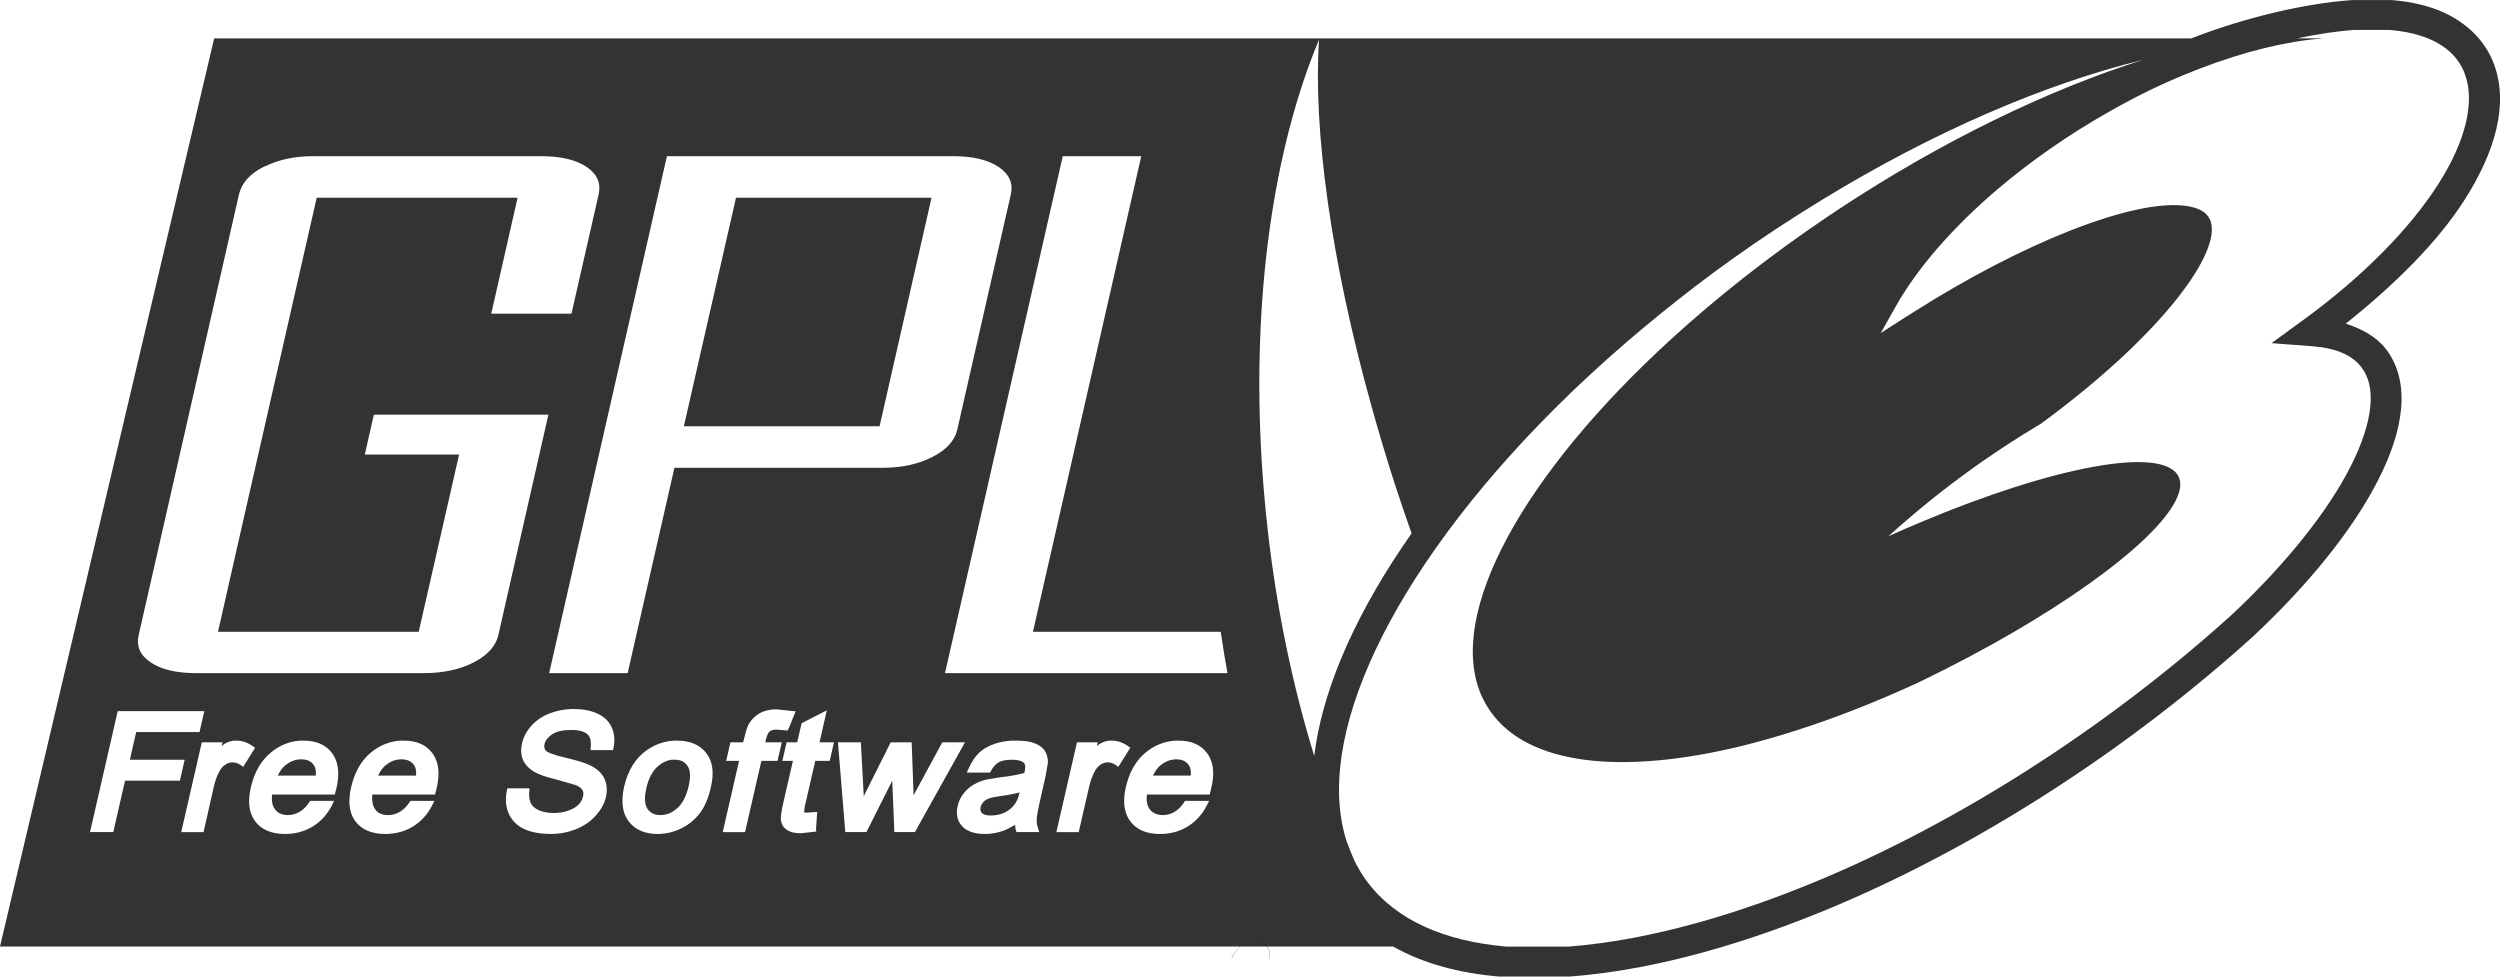 <?xml version="1.0" encoding="UTF-8" standalone="no"?>
<svg xmlns:rdf="http://www.w3.org/1999/02/22-rdf-syntax-ns#" xmlns="http://www.w3.org/2000/svg" version="1.0" xmlns:cc="http://creativecommons.org/ns#" viewBox="0 0 256 100" xmlns:dc="http://purl.org/dc/elements/1.1/">
<g transform="translate(-17.74 -16.763)" fill-rule="evenodd">
<g transform="matrix(.632 0 0 .632 143.85 113.19)" fill-opacity=".941">
<path d="m3.86 0h-0.01c-0.94 0-1.77 0.31-2.55 0.94-0.58 0.46-0.98 1.08-1.3 1.77h0.04c0.32-0.69 0.72-1.31 1.29-1.77 0.78-0.63 1.61-0.93 2.53-0.94z" fill-opacity=".941"/>
</g>
<path d="m258.68 16.763-0.057 0.004c-4.59 0.322-10.695 1.668-16.491 3.926h-202.46l-21.932 92.997h142.66c3.028 1.718 6.708 2.72 10.818 3.068l0.068 0.006h7.178l0.062-0.004c2.295-0.174 4.691-0.498 7.166-0.968 4.268-0.811 8.769-2.053 13.434-3.706 3.532-1.252 7.158-2.73 10.835-4.449 8.003-3.729 16.253-8.528 24.345-14.318 2.666-1.906 5.223-3.862 7.677-5.849 2.251-1.821 4.414-3.669 6.478-5.54l0.008-0.009 0.01-0.009c5.799-5.432 10.205-10.954 12.759-15.944 1.33-2.599 2.164-5.056 2.373-7.338 0.209-2.282-0.242-4.443-1.562-6.137-1.002-1.289-2.471-2.052-4.104-2.59 5.108-4.067 9.415-8.378 12.138-12.63 3.165-4.944 4.577-9.845 3.031-13.97v-0.002c-0.989-2.649-3.227-4.64-6.168-5.671-1.307-0.457-2.736-0.733-4.262-0.858l-0.066-0.006h-3.932zm0.15 3.064h3.612c1.287 0.108 2.441 0.338 3.429 0.684 2.241 0.786 3.619 2.079 4.273 3.833v0.004c1.04 2.775 0.141 6.796-2.745 11.304-2.886 4.508-7.656 9.394-13.715 13.813l-3.345 2.438 4.17 0.315c2.466 0.186 4.09 0.927 5.018 2.12v0.002c0.76 0.977 1.095 2.272 0.936 4.017-0.159 1.745-0.847 3.885-2.055 6.245-2.32 4.532-6.521 9.855-12.122 15.101l-0.002 0.002c-2.014 1.825-4.124 3.63-6.324 5.409-2.409 1.95-4.918 3.868-7.531 5.735-7.938 5.68-16.027 10.384-23.84 14.025-3.585 1.675-7.118 3.117-10.551 4.333-4.529 1.605-8.877 2.801-12.96 3.577-2.352 0.447-4.612 0.75-6.763 0.915h-6.87c-0.027-0.002-0.051-0.007-0.078-0.01h0.618c-6.287-0.533-11.251-2.678-14.208-6.588-0.549-0.723-1-1.502-1.398-2.317-0.252-0.601-0.489-1.206-0.729-1.819-0.631-1.949-0.882-4.111-0.768-6.416 0.315-6.423 3.416-14.062 8.788-22.062 5.707-8.502 13.977-17.412 24.217-25.681 2.295-1.852 4.668-3.682 7.153-5.459 3.071-2.196 6.164-4.217 9.26-6.109 11.407-6.98 22.786-11.864 32.869-14.345-9.635 3.055-20.459 8.241-31.153 15.302-0.385 0.252-0.766 0.511-1.144 0.765-5.934 3.996-11.308 8.241-16 12.526-15.095 13.795-23.074 28.088-19.448 36.462 0.259 0.576 0.567 1.127 0.926 1.648 3.897 5.571 13.555 6.534 25.794 3.543 0.832-0.202 1.665-0.432 2.523-0.671 3.909-1.097 8.059-2.579 12.334-4.405 1.028-0.441 2.067-0.895 3.113-1.379 0.107-0.049 0.209-0.098 0.316-0.153 13.494-6.516 23.863-14.014 26.108-18.519 0.492-0.98 0.611-1.814 0.277-2.469-1.602-3.156-12.809-1.025-26.385 4.691-1.091 0.46-2.194 0.932-3.31 1.436 0.908-0.819 1.852-1.642 2.817-2.452 1.538-1.288 3.131-2.547 4.827-3.791 2.655-1.954 5.339-3.72 7.981-5.286 12.371-9.071 18.625-17.652 17.319-20.836-0.246-0.6-0.768-1.012-1.575-1.264-2.579-0.797-7.286 0.155-13.005 2.433-4.716 1.88-10.133 4.669-15.625 8.14l-0.751 0.477-0.136 0.078-2.642 1.703c-0-0 1.519-2.7 1.519-2.7 2.251-4.005 5.917-8.184 10.482-12.066 3.348-2.838 7.172-5.512 11.29-7.852 1.557-0.886 3.114-1.71 4.671-2.452 1.595-0.757 3.192-1.43 4.749-2.029 4.525-1.739 8.845-2.795 12.611-3.083h-2.688c2.145-0.444 4.159-0.745 5.866-0.866zm-106.02 0.999c-0.618 9.166 1.212 22.593 5.361 37.498 0.738 2.652 1.54 5.351 2.423 8.081 0.549 1.686 1.114 3.345 1.694 4.979-0.34 0.487-0.682 0.972-1.004 1.457-5.177 7.711-8.203 14.996-8.966 21.333-2.188-7.121-3.835-14.921-4.769-23.191-0.265-2.37-0.473-4.712-0.612-7.027-1.022-16.818 1.237-32.065 5.872-43.13zm-103.31 11.931c0.118-0.003 0.235 0 0.355 0h23.312c1.992-0 3.533 0.365 4.63 1.093 1.091 0.733 1.5 1.681 1.242 2.834l-2.78 12.198c0 0-8.215 0-8.215 0l2.698-11.874h-20.571l-7.429 32.635-2.679 11.816c0 0 20.552 0 20.552 0l0.019-0.076 4.119-18.079h-9.656l0.926-4.079h17.873l-5.123 22.56c-0.069 0.321-0.191 0.612-0.355 0.9-0.422 0.748-1.159 1.389-2.187 1.916-1.425 0.729-3.131 1.091-5.123 1.091 0 0-23.291 0-23.291 0-1.992 0-3.535-0.362-4.632-1.091-1.092-0.731-1.506-1.663-1.241-2.818l10.266-45.1c0.265-1.153 1.089-2.102 2.521-2.834 0.05-0.026 0.107-0.034 0.158-0.059 1.306-0.636 2.839-0.994 4.611-1.034zm36.534 0h29.34c1.967-0 3.513 0.365 4.611 1.093 1.103 0.733 1.526 1.681 1.261 2.834 0 0-5.478 24.054-5.478 24.054-0.259 1.146-1.105 2.079-2.542 2.814-1.438 0.737-3.13 1.112-5.104 1.112h-21.32l-4.117 18.059-0.671 2.969c0 0-8.04 0-8.04 0l0.61-2.681 11.449-50.254zm40.532 0h8.04l-9.104 39.969c0 0-1.99 8.733-1.99 8.733 0 0 19.232 0 19.232 0 0.202 1.433 0.438 2.842 0.69 4.233-0 0-28.927 0-28.927 0 0 0 2.287-10.036 2.287-10.036l9.773-42.898zm-33.459 4.252-5.34 23.404h20.041l5.32-23.404h-20.021zm-16.849 52.358c0.079-0.003 0.159 0 0.238 0 0.933 0 1.748 0.16 2.404 0.46 0.7 0.319 1.2 0.792 1.478 1.417 0.271 0.607 0.342 1.294 0.197 2.048l-0.058 0.288c0-0-2.306 0-2.306 0l0.019-0.267c0.06-0.527-0.007-0.941-0.216-1.226-0.027-0.036-0.068-0.084-0.099-0.116-0.052-0.052-0.13-0.111-0.197-0.153-0.323-0.197-0.827-0.307-1.478-0.307-0.864 0-1.508 0.147-1.95 0.441-0.429 0.288-0.701 0.611-0.79 0.997-0.088 0.392 0.057 0.598 0.158 0.709 0.003 0.003 0.016 0.016 0.019 0.019 0.128 0.106 0.572 0.352 1.951 0.669 1.248 0.294 2.075 0.56 2.542 0.786 0.706 0.349 1.2 0.801 1.458 1.359 0.259 0.552 0.316 1.198 0.158 1.897-0.158 0.68-0.515 1.308-1.045 1.897-0.523 0.588-1.19 1.053-1.99 1.377-0.794 0.319-1.666 0.498-2.562 0.498-1.135 0-2.046-0.167-2.759-0.498-0.744-0.343-1.281-0.883-1.597-1.588-0.303-0.686-0.367-1.465-0.197-2.317l0.06-0.269h2.265l-0.019 0.269c-0.057 0.509-0 0.918 0.138 1.224 0.132 0.294 0.384 0.538 0.788 0.728 0.429 0.202 0.966 0.307 1.577 0.307 0.549 0 1.05-0.089 1.497-0.248 0.441-0.153 0.791-0.356 1.043-0.614 0.246-0.257 0.391-0.528 0.454-0.822 0.063-0.264 0.049-0.487-0.058-0.671-0.12-0.196-0.357-0.37-0.729-0.517l-1.933-0.555c-1.078-0.264-1.804-0.514-2.226-0.765-0.574-0.331-0.988-0.755-1.203-1.264-0.214-0.503-0.236-1.061-0.097-1.667 0.145-0.65 0.467-1.267 0.965-1.819 0.504-0.558 1.156-0.995 1.932-1.283 0.686-0.25 1.406-0.398 2.166-0.423zm20.69 0.04c0.125-0.009 0.242 0 0.374 0l1.419 0.152 0.474 0.04-0.69 1.703-0.138 0.269-1.084-0.097c-0.32 0-0.555 0.048-0.71 0.153-0.01 0.008-0.03 0.03-0.039 0.038-0.021 0.018-0.055 0.049-0.078 0.078-0.095 0.121-0.211 0.337-0.296 0.728-0 0-0.04 0.166-0.078 0.307h1.694l-0.433 1.895h-1.655c-0.126 0.552-1.677 7.297-1.677 7.297h-2.285c-0-0 1.485-6.481 1.675-7.297h-1.32l0.433-1.895h1.3c0.063-0.264 0.158-0.595 0.158-0.595 0.139-0.613 0.285-1.052 0.474-1.359 0.259-0.423 0.624-0.777 1.084-1.034 0.379-0.214 0.857-0.342 1.398-0.383zm5.459 0.095-0.749 3.276h1.478l-0.433 1.895h-1.478c-0.12 0.527-1.064 4.615-1.064 4.615 0-0-0.08 0.492-0.08 0.633 0 0.005-0 0.015 0 0.019 0 0.002-0 0.018 0 0.019 0.001 0.001 0.021-0.001 0.021 0l0.236 0.019 1.084-0.076-0.119 1.703 0.019 0.307-1.556 0.172c-0.618-0-1.072-0.099-1.4-0.307-0.347-0.221-0.548-0.513-0.63-0.881-0.013-0.067-0.041-0.166-0.041-0.307 0-0.276 0.055-0.741 0.238-1.55 0 0 0.827-3.607 1.004-4.367h-1.084l0.435-1.895h1.084c0.101-0.441 0.452-1.954 0.452-1.954l1.833-0.94 0.749-0.383zm-72.611 0.078h8.866l-0.491 2.145h-6.484c-0.101 0.435-0.504 2.197-0.649 2.834h5.615l-0.491 2.145h-5.617c-0.12 0.533-1.203 5.265-1.203 5.265h-2.384l2.838-12.39zm11.882 3.026c0.089-0.011 0.185 0 0.275 0 0.567 0 1.092 0.166 1.597 0.515l0.316 0.212-1.222 1.954-0.335-0.231c-0.246-0.153-0.51-0.229-0.788-0.229-0.24 0-0.463 0.082-0.69 0.229-0.24 0.153-0.439 0.357-0.591 0.633-0.265 0.472-0.458 1.001-0.591 1.571l-1.064 4.71h-2.287l2.109-9.191h2.127s-0.072 0.279-0.097 0.383c0.101-0.074 0.208-0.176 0.296-0.231 0.305-0.177 0.628-0.286 0.946-0.324zm6.778 0c0.138-0.01 0.273 0 0.413 0 1.286 0 2.26 0.438 2.897 1.302 0.397 0.558 0.61 1.248 0.61 2.069 0 0.453-0.058 0.941-0.177 1.474l-0.177 0.671c0-0-5.78 0-6.424 0-0.013 0.129-0.019 0.266-0.019 0.383 0 0.478 0.101 0.853 0.316 1.129 0.102 0.135 0.22 0.256 0.355 0.345 0.254 0.161 0.581 0.248 0.965 0.248 0.467-0 0.877-0.125 1.261-0.364 0.366-0.227 0.715-0.589 1.024-1.091 0-0 2.445 0 2.445 0l-0.216 0.46c-0.467 0.919-1.119 1.636-1.932 2.145-0.813 0.509-1.786 0.784-2.858 0.784-1.393 0-2.429-0.438-3.072-1.302-0.637-0.846-0.775-2.015-0.435-3.486 0.341-1.495 1.02-2.689 2.01-3.522 0.887-0.748 1.895-1.163 3.016-1.245zm10.266 0c0.138-0.01 0.273 0 0.413 0 1.286 0 2.26 0.438 2.897 1.302 0.397 0.558 0.61 1.248 0.61 2.069 0 0.447-0.058 0.928-0.177 1.455l-0.177 0.69c0-0-5.78 0-6.424 0-0.006 0.086-0.013 0.162-0.019 0.248-0.005 0.032 0.002 0.082 0 0.116-0 0.005 0 0.014 0 0.019 0 0.092 0.013 0.181 0.019 0.267 0.032 0.349 0.126 0.641 0.296 0.862 0.032 0.043 0.062 0.096 0.097 0.135 0.289 0.3 0.698 0.459 1.222 0.459 0.467-0 0.883-0.125 1.261-0.364 0.366-0.227 0.715-0.589 1.024-1.091 0-0 2.464 0 2.464 0l-0.235 0.459c-0.467 0.919-1.119 1.636-1.932 2.145-0.813 0.509-1.786 0.784-2.858 0.784-1.393 0-2.429-0.438-3.072-1.302-0.416-0.552-0.612-1.254-0.612-2.088 0-0.129 0.007-0.267 0.019-0.402 0.025-0.319 0.076-0.641 0.158-0.997 0.341-1.489 1-2.689 1.99-3.522 0.887-0.748 1.915-1.163 3.035-1.245zm27.96 0c0.141-0.011 0.272 0 0.415 0 1.312 0 2.319 0.431 2.975 1.283 0.649 0.852 0.806 2 0.472 3.446-0.259 1.128-0.632 2.038-1.142 2.7-0.511 0.662-1.161 1.203-1.93 1.571-0.763 0.368-1.571 0.555-2.384 0.555-1.337 0-2.334-0.444-2.977-1.302-0.416-0.545-0.63-1.248-0.63-2.088 0-0.454 0.051-0.935 0.177-1.474 0.378-1.642 1.15-2.894 2.285-3.697 0.833-0.584 1.753-0.921 2.739-0.995zm34.621 0c0.166-0.01 0.321 0 0.493 0 0.794 0 1.418 0.077 1.891 0.267 0.504 0.196 0.863 0.474 1.064 0.805 0.195 0.313 0.296 0.695 0.296 1.167 0 0-0.238 1.398-0.238 1.398l-0.433 1.897c-0.372 1.618-0.453 2.223-0.472 2.45-0.019 0.306 0.009 0.605 0.098 0.881 0-0 0.158 0.498 0.158 0.498h-2.326l-0.098-0.286c-0.038-0.135-0.028-0.307-0.041-0.46-0.441 0.264-0.884 0.498-1.281 0.633-0.586 0.196-1.193 0.305-1.811 0.305-1.072 0-1.866-0.27-2.345-0.803-0.366-0.392-0.532-0.872-0.532-1.417-0-0.208 0.028-0.425 0.078-0.652 0.107-0.466 0.303-0.897 0.612-1.283 0.303-0.38 0.659-0.692 1.062-0.919 0.391-0.227 0.827-0.388 1.281-0.498l1.4-0.229c1.078-0.123 1.884-0.276 2.464-0.441 0.013-0.061 0.039-0.135 0.039-0.135 0.091-0.394 0.08-0.689-0.019-0.841-0.007-0.01-0.033-0.031-0.041-0.04-0.021-0.022-0.053-0.056-0.078-0.076-0.237-0.182-0.641-0.267-1.181-0.267-0.612 0-1.065 0.096-1.38 0.286-0.309 0.19-0.596 0.538-0.848 1.034 0-0-2.384 0-2.384 0l0.218-0.46c0.284-0.637 0.621-1.164 1.043-1.569 0.422-0.404 0.993-0.719 1.655-0.94 0.507-0.163 1.061-0.269 1.655-0.305zm9.991 0c0.089-0.011 0.185 0 0.275 0 0.574 0 1.112 0.166 1.616 0.515l0.296 0.212-1.222 1.954-0.335-0.231c-0.246-0.153-0.497-0.229-0.768-0.229-0.24 0-0.476 0.082-0.71 0.229-0.24 0.153-0.414 0.357-0.571 0.633-0.259 0.472-0.458 1.001-0.591 1.571l-1.084 4.71h-2.287l2.109-9.191h2.129s-0.055 0.279-0.08 0.383c0.101-0.074 0.202-0.176 0.296-0.231 0.3-0.177 0.608-0.286 0.926-0.324zm6.759 0c0.138-0.01 0.273 0 0.413 0 1.286 0 2.266 0.438 2.897 1.302 0.404 0.558 0.61 1.248 0.61 2.069-0 0.453-0.077 0.941-0.197 1.474l-0.158 0.671c0-0-5.787 0-6.424 0-0.013 0.129-0.039 0.266-0.039 0.383 0 0.478 0.108 0.853 0.316 1.129 0.032 0.043 0.081 0.096 0.117 0.135 0.021 0.021 0.058 0.056 0.08 0.076 0.282 0.249 0.665 0.383 1.142 0.383 0.467-0 0.877-0.125 1.261-0.364 0.366-0.227 0.708-0.589 1.024-1.091 0-0 2.464 0 2.464 0l-0.236 0.46c-0.467 0.919-1.125 1.636-1.932 2.145-0.82 0.509-1.78 0.784-2.858 0.784-1.393 0-2.41-0.438-3.053-1.302-0.637-0.846-0.788-2.015-0.454-3.486 0.341-1.495 1-2.689 1.99-3.522 0.893-0.748 1.916-1.163 3.035-1.245zm-34.504 0.172h2.345c0 0 0.29 5.455 0.296 5.535 0.095-0.195 0.168-0.361 0.177-0.385l2.581-5.15h2.148s0.197 5.388 0.197 5.419c0.063-0.11 2.936-5.419 2.936-5.419h2.324l-5.123 9.191h-2.107c0-0-0.204-4.984-0.216-5.265-0.87 1.734-2.642 5.265-2.642 5.265h-2.166l-0.751-9.191zm-55.054 1.741c-0.543 0.022-1.036 0.214-1.497 0.576-0.366 0.282-0.614 0.669-0.809 1.091 0 0 3.883 0 3.883 0 0.006-0.067 0.019-0.149 0.019-0.21-0-0.349-0.064-0.621-0.177-0.805-0.277-0.441-0.689-0.652-1.3-0.652-0.037 0-0.083-0.002-0.119 0zm10.266 0c-0.543 0.022-1.036 0.214-1.497 0.576-0.366 0.282-0.607 0.669-0.809 1.091 0 0 3.883 0 3.883 0 0.006-0.067 0.019-0.149 0.019-0.21-0-0.349-0.058-0.621-0.177-0.805-0.055-0.09-0.129-0.178-0.197-0.248-0.263-0.264-0.626-0.404-1.103-0.404-0.037 0-0.083-0.002-0.119 0zm79.409 0c-0.559 0.017-1.079 0.202-1.556 0.576-0.359 0.282-0.607 0.669-0.809 1.091 0 0 3.864 0 3.864 0 0.006-0.067 0.019-0.149 0.019-0.21 0-0.349-0.058-0.621-0.177-0.805-0.271-0.435-0.689-0.646-1.3-0.652-0.018 0-0.023-0.001-0.041 0zm-51.625 0.04c-0.521 0.06-1.006 0.29-1.458 0.688-0.542 0.478-0.937 1.23-1.164 2.223-0.095 0.417-0.136 0.773-0.136 1.091 0 0.435 0.085 0.777 0.255 1.034 0.045 0.066 0.106 0.136 0.158 0.191 0.28 0.289 0.671 0.44 1.162 0.44 0.637-0 1.199-0.231 1.735-0.709 0.542-0.484 0.929-1.241 1.162-2.259 0.214-0.932 0.184-1.628-0.119-2.069-0.29-0.429-0.714-0.631-1.3-0.631-0.1 0-0.198-0.011-0.294 0zm35.606 3.35c-0.536 0.141-1.137 0.26-1.932 0.364-0.593 0.086-1.014 0.177-1.259 0.269-0.214 0.086-0.387 0.204-0.532 0.364-0.139 0.153-0.233 0.314-0.277 0.498-0.013 0.074-0.019 0.149-0.019 0.21 0 0.005-0 0.014 0 0.019 0.001 0.015-0.002 0.043 0 0.057 0.004 0.028 0.012 0.071 0.019 0.097 0.003 0.009 0.016 0.03 0.019 0.038 0.007 0.016 0.011 0.041 0.019 0.057 0.009 0.016 0.03 0.044 0.041 0.059 0.017 0.022 0.038 0.055 0.059 0.076 0.158 0.172 0.472 0.25 0.926 0.25 0.498 0 0.978-0.092 1.419-0.307 0.435-0.208 0.784-0.519 1.043-0.881 0.189-0.257 0.341-0.654 0.474-1.169z" fill="#333336"/>
<g transform="matrix(.632 0 0 .632 146.29 113.19)" fill-opacity=".941">
<path d="m0.03 0h-0.03c0.97 0.01 1.61 0.34 2.04 1.05 0.19 0.3 0.29 0.75 0.29 1.32 0 0.1-0.02 0.23-0.03 0.34h0.04c0-0.11 0.02-0.24 0.02-0.34 0-0.57-0.09-1.02-0.28-1.32-0.43-0.72-1.08-1.05-2.05-1.05z" fill-opacity=".941"/>
</g>
</g>
</svg>